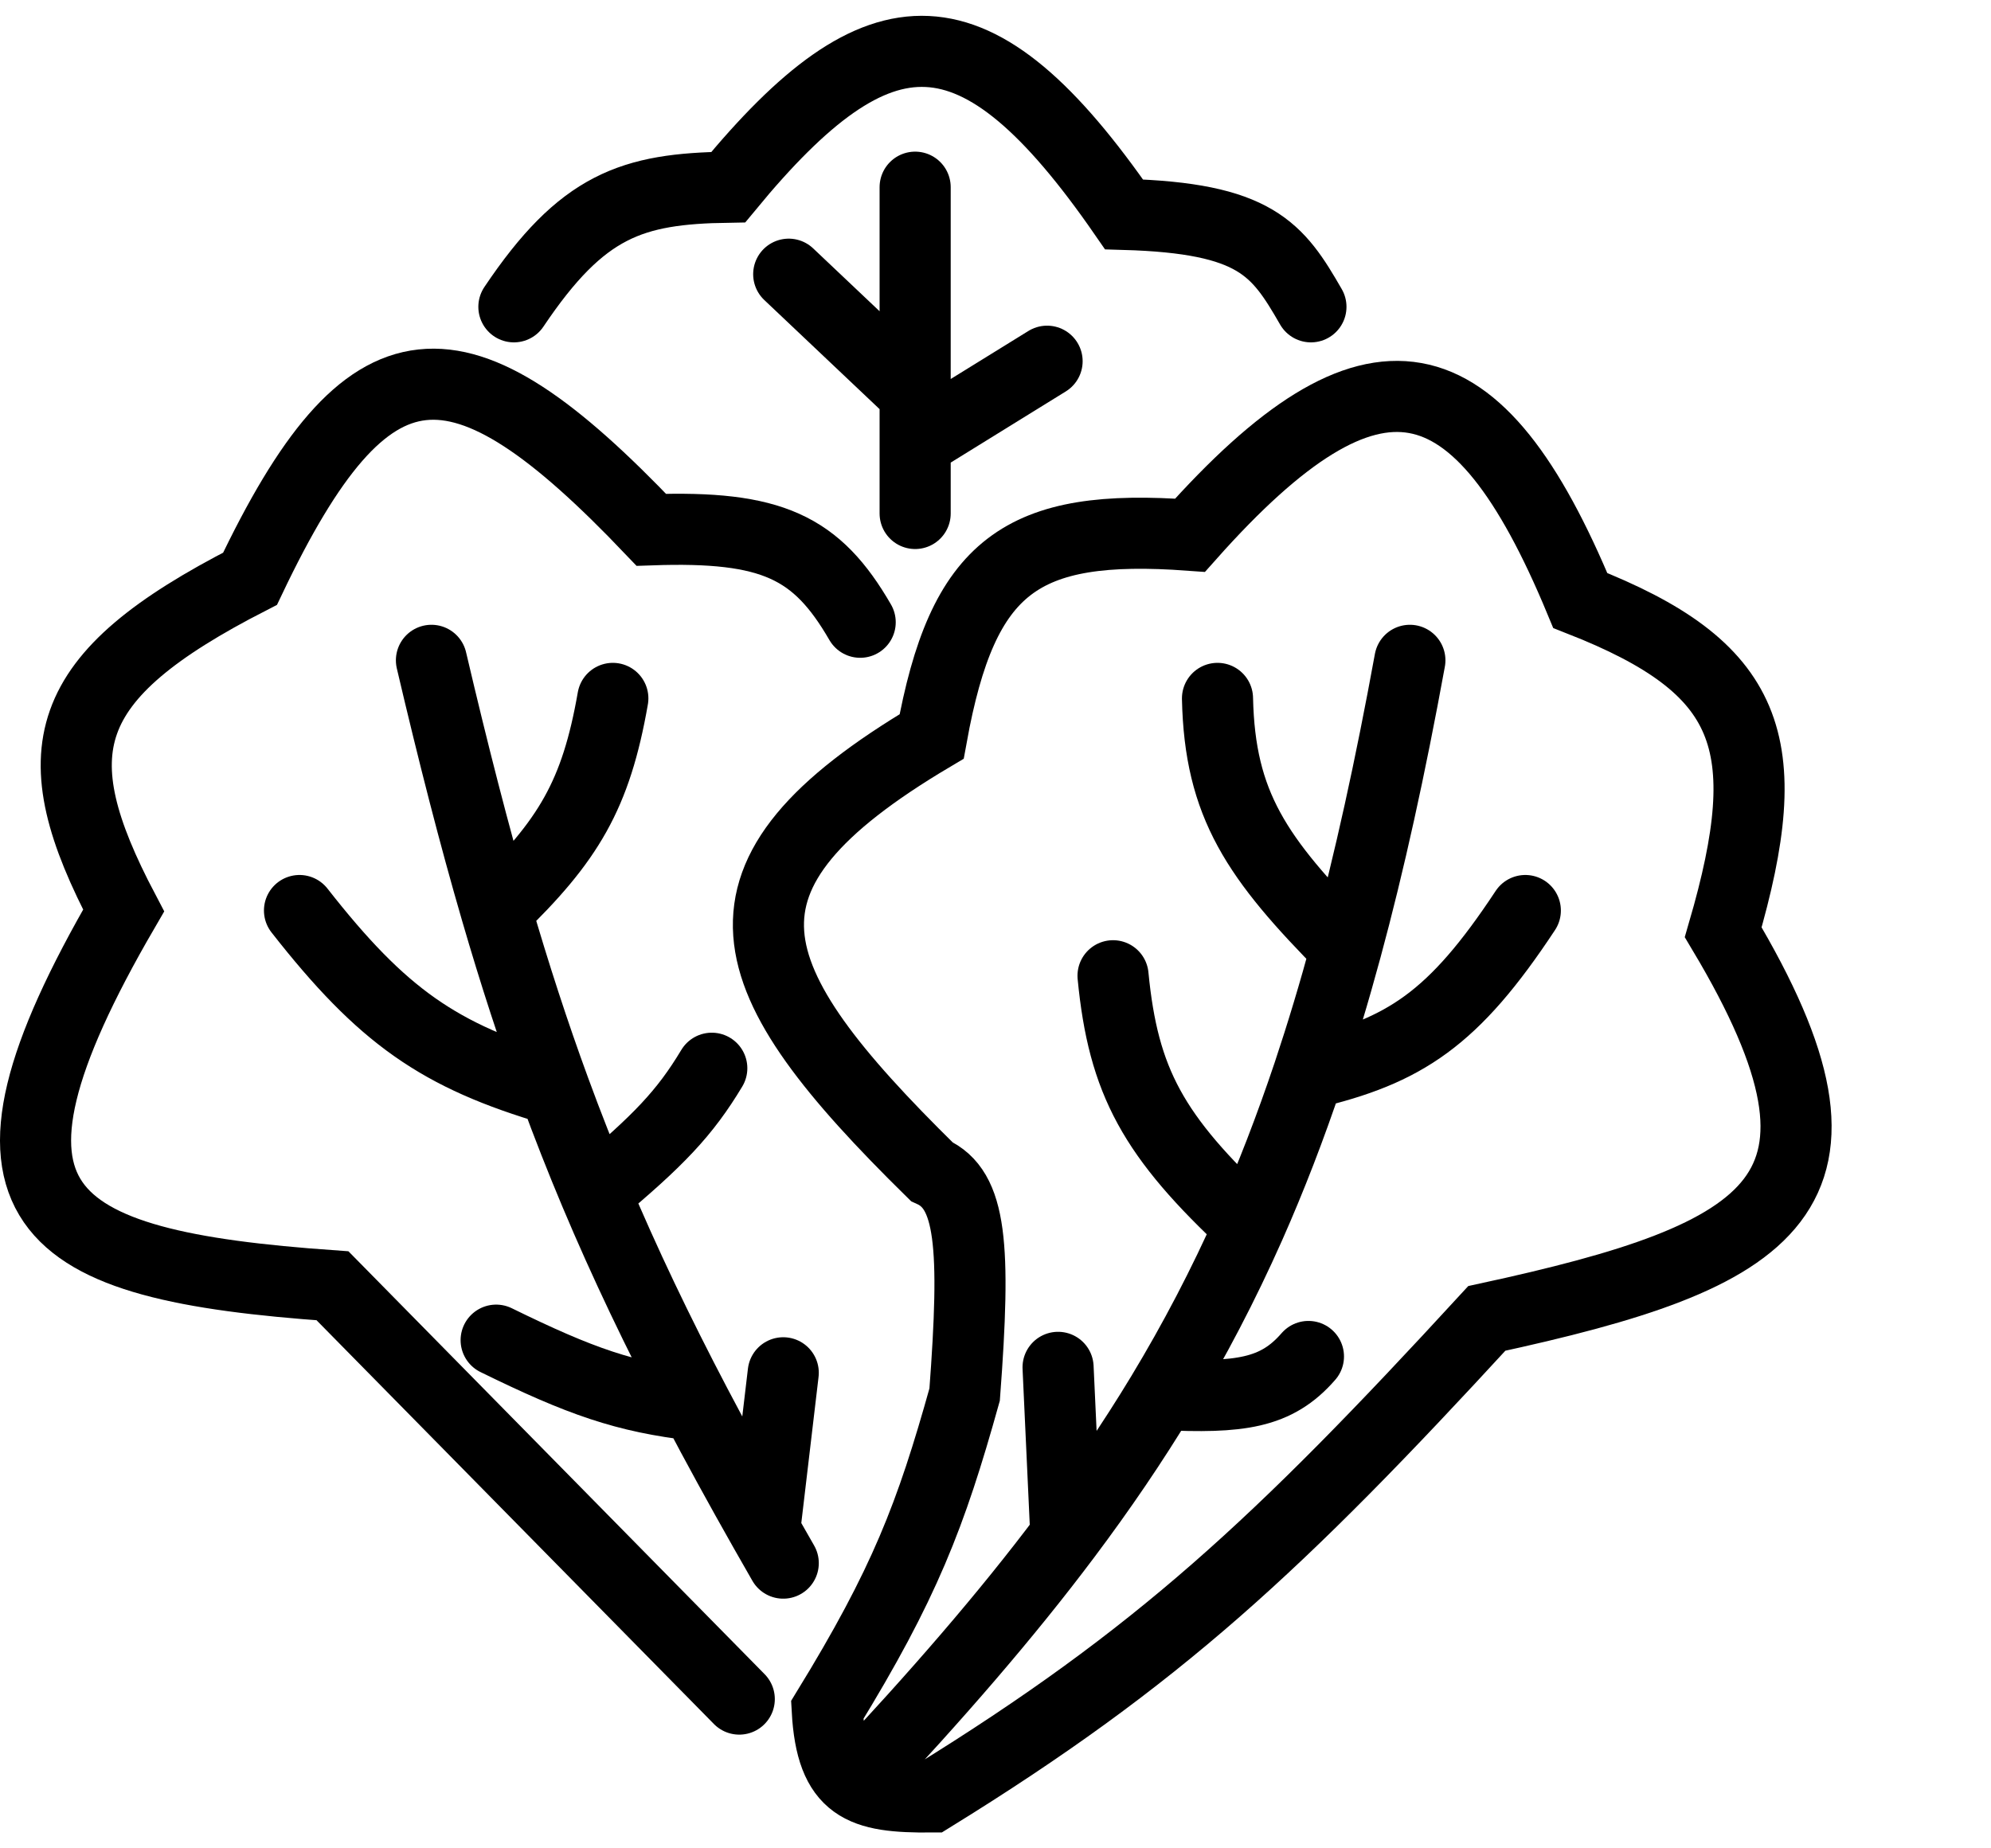 <svg width="56" height="52" viewBox="0 0 56 52" fill="none" xmlns="http://www.w3.org/2000/svg">
<path d="M20.793 47.801L9.352 36.173C1.101 35.592 -1.393 33.998 3.477 25.616C1.127 21.149 1.634 19.046 7.033 16.282C10.357 9.3 12.862 9.173 18.319 14.905C21.716 14.787 22.97 15.39 24.194 17.506M22.03 43.976C21.851 43.666 21.677 43.36 21.506 43.058M12.135 18.577C12.747 21.188 13.337 23.492 13.955 25.616M13.955 25.616C15.995 23.649 16.761 22.365 17.237 19.648M13.955 25.616C14.474 27.401 15.013 29.059 15.602 30.665M15.602 30.665C12.346 29.71 10.752 28.589 8.424 25.616M15.602 30.665C15.962 31.648 16.341 32.611 16.745 33.572M16.745 33.572C18.527 32.085 19.264 31.312 20.02 30.053M16.745 33.572C17.566 35.523 18.492 37.464 19.581 39.539M19.581 39.539C17.578 39.307 16.334 38.869 13.955 37.703M19.581 39.539C20.172 40.665 20.81 41.83 21.506 43.058M21.506 43.058L22.03 38.621" stroke="black" stroke-width="2" stroke-linecap="round"/>
<path d="M24.04 50.157C23.573 49.818 23.327 49.205 23.267 48.107C25.438 44.567 26.183 42.635 27.132 39.233C27.449 35.028 27.32 33.466 26.204 32.96C20.634 27.482 19.555 24.666 26.204 20.719C27.079 15.889 28.718 14.712 33.471 15.058C38.615 9.277 41.562 9.935 44.448 16.894C49.247 18.779 50.028 20.875 48.468 26.227C52.878 33.615 49.946 35.331 41.819 37.091C35.962 43.464 32.586 46.614 26.204 50.555C25.227 50.562 24.517 50.504 24.04 50.157ZM24.04 50.157C26.335 47.71 28.292 45.46 29.979 43.211M39.655 18.577C39.105 21.588 38.518 24.262 37.861 26.686M37.861 26.686C35.34 24.14 34.309 22.643 34.244 19.648M37.861 26.686C37.527 27.92 37.175 29.089 36.802 30.206M36.802 30.206C39.511 29.565 40.881 28.679 42.902 25.616M36.802 30.206C36.294 31.721 35.746 33.139 35.147 34.49M35.147 34.49C32.429 31.963 31.595 30.429 31.306 27.451M35.147 34.49C34.407 36.156 33.59 37.718 32.675 39.233M32.675 39.233C34.868 39.334 35.894 39.209 36.802 38.162M32.675 39.233C31.859 40.584 30.965 41.897 29.979 43.211M29.979 43.211L29.76 38.468" stroke="black" stroke-width="2" stroke-linecap="round"/>
<path d="M14.454 8.632C16.377 5.768 17.773 5.307 20.483 5.266C24.743 0.096 27.445 0.001 31.615 6.031C35.327 6.136 35.934 7.004 36.872 8.632M25.74 14.446V12.457M25.74 5.266V11.08M25.74 12.457L29.451 10.162M25.74 12.457V11.08M25.74 11.08L22.184 7.714" stroke="black" stroke-width="2" stroke-linecap="round"/>
</svg>
